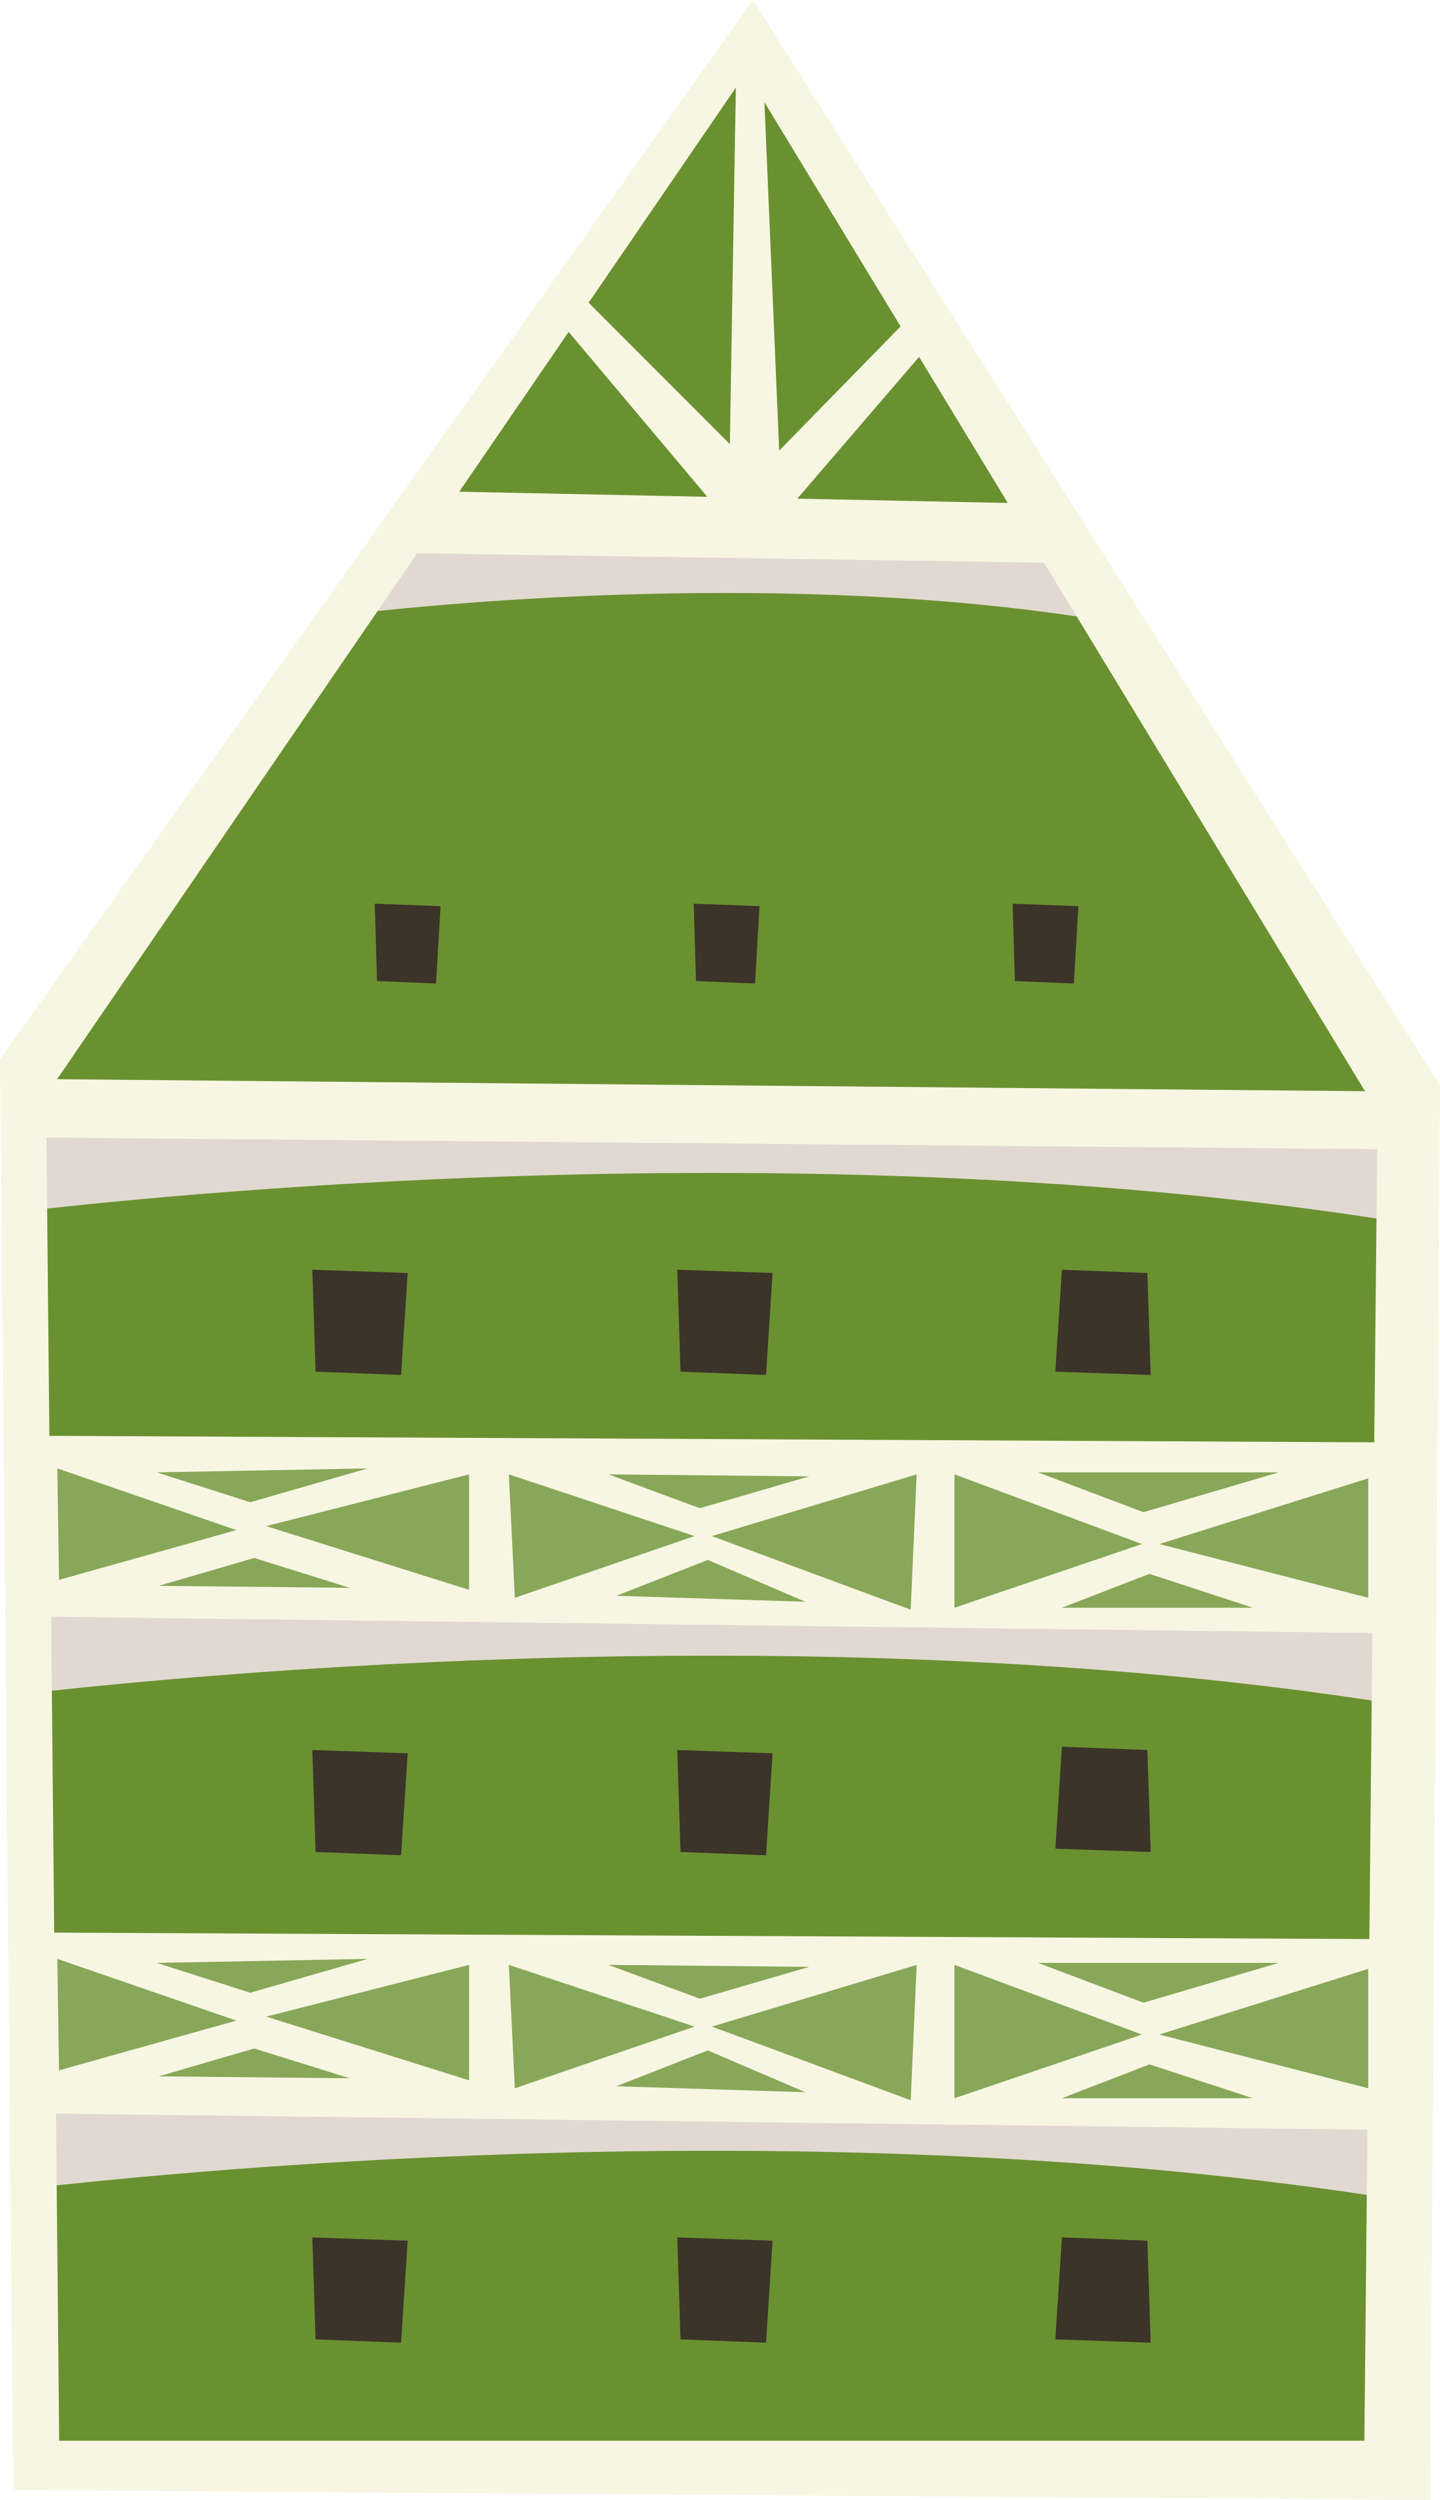 <svg id="Group_2408" data-name="Group 2408" xmlns="http://www.w3.org/2000/svg" xmlns:xlink="http://www.w3.org/1999/xlink" width="151.329" height="262.58" viewBox="0 0 151.329 262.58">
  <defs>
    <clipPath id="clip-path">
      <rect id="Rectangle_1066" data-name="Rectangle 1066" width="151.329" height="262.58" fill="none"/>
    </clipPath>
    <clipPath id="clip-path-3">
      <rect id="Rectangle_1049" data-name="Rectangle 1049" width="144.224" height="13.36" fill="none"/>
    </clipPath>
    <clipPath id="clip-path-6">
      <rect id="Rectangle_1052" data-name="Rectangle 1052" width="77.659" height="9.808" fill="none"/>
    </clipPath>
    <clipPath id="clip-path-8">
      <rect id="Rectangle_1054" data-name="Rectangle 1054" width="18.815" height="11.707" fill="none"/>
    </clipPath>
    <clipPath id="clip-path-9">
      <rect id="Rectangle_1055" data-name="Rectangle 1055" width="21.32" height="12.125" fill="none"/>
    </clipPath>
    <clipPath id="clip-path-10">
      <rect id="Rectangle_1056" data-name="Rectangle 1056" width="19.507" height="12.961" fill="none"/>
    </clipPath>
    <clipPath id="clip-path-12">
      <rect id="Rectangle_1058" data-name="Rectangle 1058" width="19.699" height="14.007" fill="none"/>
    </clipPath>
    <clipPath id="clip-path-16">
      <rect id="Rectangle_1062" data-name="Rectangle 1062" width="19.507" height="12.962" fill="none"/>
    </clipPath>
  </defs>
  <g id="Group_2407" data-name="Group 2407" clip-path="url(#clip-path)">
    <path id="Path_5999" data-name="Path 5999" d="M3.08,258.059,1.7,112.258,77.708,1.7l69.1,111.942-1.037,144.936Z" transform="translate(1.066 1.066)" fill="#6a9130"/>
    <g id="Group_2375" data-name="Group 2375">
      <g id="Group_2374" data-name="Group 2374" clip-path="url(#clip-path)">
        <g id="Group_2364" data-name="Group 2364" transform="translate(2.608 217.654)" style="mix-blend-mode: multiply;isolation: isolate">
          <g id="Group_2363" data-name="Group 2363">
            <g id="Group_2362" data-name="Group 2362" clip-path="url(#clip-path-3)">
              <path id="Path_6000" data-name="Path 6000" d="M145.72,147.105l.106-13.359L1.6,135.141l.177,10.837c18.69-2.127,84.392-8.363,143.94,1.128" transform="translate(-1.602 -133.745)" fill="#e1d9d1"/>
            </g>
          </g>
        </g>
        <g id="Group_2367" data-name="Group 2367" transform="translate(2.608 165.651)" style="mix-blend-mode: multiply;isolation: isolate">
          <g id="Group_2366" data-name="Group 2366">
            <g id="Group_2365" data-name="Group 2365" clip-path="url(#clip-path-3)">
              <path id="Path_6001" data-name="Path 6001" d="M145.72,115.15l.106-13.359L1.6,103.186l.177,10.837c18.69-2.127,84.392-8.363,143.94,1.128" transform="translate(-1.602 -101.79)" fill="#e1d9d1"/>
            </g>
          </g>
        </g>
        <g id="Group_2370" data-name="Group 2370" transform="translate(2.608 114.949)" style="mix-blend-mode: multiply;isolation: isolate">
          <g id="Group_2369" data-name="Group 2369">
            <g id="Group_2368" data-name="Group 2368" clip-path="url(#clip-path-3)">
              <path id="Path_6002" data-name="Path 6002" d="M145.72,83.994l.106-13.359L1.6,72.03,1.78,82.866c18.69-2.127,84.392-8.363,143.94,1.128" transform="translate(-1.602 -70.634)" fill="#e1d9d1"/>
            </g>
          </g>
        </g>
        <g id="Group_2373" data-name="Group 2373" transform="translate(37.372 55.23)" style="mix-blend-mode: multiply;isolation: isolate">
          <g id="Group_2372" data-name="Group 2372">
            <g id="Group_2371" data-name="Group 2371" clip-path="url(#clip-path-6)">
              <path id="Path_6003" data-name="Path 6003" d="M100.623,43.746l-4.169-9.808H27.984l-5.019,9.2c10.083-1.147,45.531-4.511,77.658.609" transform="translate(-22.965 -33.938)" fill="#e1d9d1"/>
            </g>
          </g>
        </g>
      </g>
    </g>
    <path id="Path_6004" data-name="Path 6004" d="M20.169,81.95l.345,10.71,8.983.347.692-10.711Z" transform="translate(12.653 51.413)" fill="#3c3329"/>
    <path id="Path_6005" data-name="Path 6005" d="M24.2,58.326l.238,8.125,6.2.262.477-8.125Z" transform="translate(15.184 36.592)" fill="#3c3329"/>
    <path id="Path_6006" data-name="Path 6006" d="M44.8,58.326l.238,8.125,6.2.262.477-8.125Z" transform="translate(28.104 36.592)" fill="#3c3329"/>
    <path id="Path_6007" data-name="Path 6007" d="M65.39,58.326l.238,8.125,6.2.262.477-8.125Z" transform="translate(41.024 36.592)" fill="#3c3329"/>
    <path id="Path_6008" data-name="Path 6008" d="M78.17,155.464l-.345-10.71-8.983-.347-.692,10.711Z" transform="translate(42.755 90.597)" fill="#3c3329"/>
    <path id="Path_6009" data-name="Path 6009" d="M43.735,81.95l.345,10.71,8.983.347.692-10.711Z" transform="translate(27.438 51.413)" fill="#3c3329"/>
    <path id="Path_6010" data-name="Path 6010" d="M20.169,112.95l.345,10.71,8.983.347.692-10.711Z" transform="translate(12.653 70.862)" fill="#3c3329"/>
    <path id="Path_6011" data-name="Path 6011" d="M78.17,123.794l-.345-10.71-8.983-.347-.692,10.711Z" transform="translate(42.755 70.729)" fill="#3c3329"/>
    <path id="Path_6012" data-name="Path 6012" d="M43.735,112.95l.345,10.71,8.983.347.692-10.711Z" transform="translate(27.438 70.862)" fill="#3c3329"/>
    <path id="Path_6013" data-name="Path 6013" d="M20.169,144.408l.345,10.71,8.983.347.692-10.711Z" transform="translate(12.653 90.598)" fill="#3c3329"/>
    <path id="Path_6014" data-name="Path 6014" d="M78.17,93.006,77.825,82.3l-8.983-.347L68.15,92.661Z" transform="translate(42.755 51.413)" fill="#3c3329"/>
    <path id="Path_6015" data-name="Path 6015" d="M43.735,144.408l.345,10.71,8.983.347.692-10.711Z" transform="translate(27.438 90.598)" fill="#3c3329"/>
    <path id="Path_6016" data-name="Path 6016" d="M1.765,69.636l145.42,1.336-.252,6.075L1.593,75.776Z" transform="translate(0.999 43.688)" fill="#f7f6e2"/>
    <path id="Path_6017" data-name="Path 6017" d="M4.838,115.052,78.428,7.6,144.765,116.78l-1.383,139.581H6.218ZM79.12,0,0,111.251,1.383,261.543l148.91,1.037,1.037-148.566Z" fill="#f7f6e2"/>
    <path id="Path_6018" data-name="Path 6018" d="M28.473,31.68l63.959,1.31,4.827,6.277L24.2,38.169Z" transform="translate(15.184 19.875)" fill="#f7f6e2"/>
    <path id="Path_6019" data-name="Path 6019" d="M35.667,30.692,53.979,52.458h5.528l16.93-19.693-1.728-3.11L59.507,45.2,57.78,4.434,55.015,3.4l-.692,41.114L37.741,27.927Z" transform="translate(22.377 2.131)" fill="#f7f6e2"/>
    <path id="Path_6020" data-name="Path 6020" d="M2.76,92.669l140.963.692V113.4L3.105,111.672Z" transform="translate(1.732 58.138)" fill="#f7f6e2"/>
    <path id="Path_6021" data-name="Path 6021" d="M2.76,124.731l140.963.692v20.038L3.105,143.734Z" transform="translate(1.732 78.253)" fill="#f7f6e2"/>
    <g id="Group_2386" data-name="Group 2386">
      <g id="Group_2385" data-name="Group 2385" clip-path="url(#clip-path)">
        <g id="Group_2378" data-name="Group 2378" transform="translate(6.02 154.233)" style="mix-blend-mode: multiply;isolation: isolate">
          <g id="Group_2377" data-name="Group 2377">
            <g id="Group_2376" data-name="Group 2376" clip-path="url(#clip-path-8)">
              <path id="Path_6022" data-name="Path 6022" d="M3.7,94.774l.182,11.707,18.633-5.227Z" transform="translate(-3.699 -94.774)" fill="#88a759"/>
            </g>
          </g>
        </g>
        <g id="Group_2381" data-name="Group 2381" transform="translate(27.975 154.86)" style="mix-blend-mode: multiply;isolation: isolate">
          <g id="Group_2380" data-name="Group 2380">
            <g id="Group_2379" data-name="Group 2379" clip-path="url(#clip-path-9)">
              <path id="Path_6023" data-name="Path 6023" d="M17.19,100.595l21.32-5.435v12.126Z" transform="translate(-17.19 -95.159)" fill="#88a759"/>
            </g>
          </g>
        </g>
        <g id="Group_2384" data-name="Group 2384" transform="translate(53.476 154.86)" style="mix-blend-mode: multiply;isolation: isolate">
          <g id="Group_2383" data-name="Group 2383">
            <g id="Group_2382" data-name="Group 2382" clip-path="url(#clip-path-10)">
              <path id="Path_6024" data-name="Path 6024" d="M32.86,95.159l.627,12.962,18.881-6.482Z" transform="translate(-32.86 -95.159)" fill="#88a759"/>
            </g>
          </g>
        </g>
      </g>
    </g>
    <path id="Path_6025" data-name="Path 6025" d="M45.971,101.64l21.52-6.48-.628,14.215Z" transform="translate(28.841 59.701)" fill="#88a759"/>
    <g id="Group_2391" data-name="Group 2391">
      <g id="Group_2390" data-name="Group 2390" clip-path="url(#clip-path)">
        <g id="Group_2389" data-name="Group 2389" transform="translate(100.304 154.86)" style="mix-blend-mode: multiply;isolation: isolate">
          <g id="Group_2388" data-name="Group 2388">
            <g id="Group_2387" data-name="Group 2387" clip-path="url(#clip-path-12)">
              <path id="Path_6026" data-name="Path 6026" d="M61.635,95.159v14.007l19.7-6.69Z" transform="translate(-61.635 -95.159)" fill="#88a759"/>
            </g>
          </g>
        </g>
      </g>
    </g>
    <path id="Path_6027" data-name="Path 6027" d="M74.865,102.315l21.955-6.9V107.96Z" transform="translate(46.968 59.862)" fill="#88a759"/>
    <path id="Path_6028" data-name="Path 6028" d="M10.122,95.192l9.826,3.136,12.334-3.554Z" transform="translate(6.35 59.459)" fill="#88a759"/>
    <path id="Path_6029" data-name="Path 6029" d="M39.283,95.159,48.9,98.714l11.5-3.346Z" transform="translate(24.645 59.7)" fill="#88a759"/>
    <path id="Path_6030" data-name="Path 6030" d="M67.031,95.031,78.11,99.211l14.217-4.181Z" transform="translate(42.053 59.62)" fill="#88a759"/>
    <path id="Path_6031" data-name="Path 6031" d="M68.572,105.136l9.2-3.554,10.871,3.554Z" transform="translate(43.021 63.73)" fill="#88a759"/>
    <path id="Path_6032" data-name="Path 6032" d="M39.8,104.446l9.616-3.762,10.244,4.389Z" transform="translate(24.968 63.166)" fill="#88a759"/>
    <path id="Path_6033" data-name="Path 6033" d="M10.251,103.481l10.034-2.926,10.034,3.136Z" transform="translate(6.431 63.086)" fill="#88a759"/>
    <g id="Group_2396" data-name="Group 2396">
      <g id="Group_2395" data-name="Group 2395" clip-path="url(#clip-path)">
        <g id="Group_2394" data-name="Group 2394" transform="translate(6.02 205.751)" style="mix-blend-mode: multiply;isolation: isolate">
          <g id="Group_2393" data-name="Group 2393">
            <g id="Group_2392" data-name="Group 2392" clip-path="url(#clip-path-8)">
              <path id="Path_6034" data-name="Path 6034" d="M3.7,126.432l.182,11.707,18.633-5.227Z" transform="translate(-3.699 -126.432)" fill="#88a759"/>
            </g>
          </g>
        </g>
      </g>
    </g>
    <path id="Path_6035" data-name="Path 6035" d="M17.19,132.253l21.32-5.435v12.126Z" transform="translate(10.785 79.562)" fill="#88a759"/>
    <g id="Group_2401" data-name="Group 2401">
      <g id="Group_2400" data-name="Group 2400" clip-path="url(#clip-path)">
        <g id="Group_2399" data-name="Group 2399" transform="translate(53.476 206.379)" style="mix-blend-mode: multiply;isolation: isolate">
          <g id="Group_2398" data-name="Group 2398">
            <g id="Group_2397" data-name="Group 2397" clip-path="url(#clip-path-16)">
              <path id="Path_6036" data-name="Path 6036" d="M32.86,126.817l.627,12.962L52.367,133.3Z" transform="translate(-32.86 -126.817)" fill="#88a759"/>
            </g>
          </g>
        </g>
      </g>
    </g>
    <path id="Path_6037" data-name="Path 6037" d="M45.971,133.3l21.52-6.48-.628,14.215Z" transform="translate(28.841 79.562)" fill="#88a759"/>
    <g id="Group_2406" data-name="Group 2406">
      <g id="Group_2405" data-name="Group 2405" clip-path="url(#clip-path)">
        <g id="Group_2404" data-name="Group 2404" transform="translate(100.304 206.379)" style="mix-blend-mode: multiply;isolation: isolate">
          <g id="Group_2403" data-name="Group 2403">
            <g id="Group_2402" data-name="Group 2402" clip-path="url(#clip-path-12)">
              <path id="Path_6038" data-name="Path 6038" d="M61.635,126.817v14.007l19.7-6.69Z" transform="translate(-61.635 -126.817)" fill="#88a759"/>
            </g>
          </g>
        </g>
      </g>
    </g>
    <path id="Path_6039" data-name="Path 6039" d="M74.865,133.973l21.955-6.9v12.544Z" transform="translate(46.968 79.723)" fill="#88a759"/>
    <path id="Path_6040" data-name="Path 6040" d="M10.122,126.85l9.826,3.136,12.334-3.554Z" transform="translate(6.35 79.32)" fill="#88a759"/>
    <path id="Path_6041" data-name="Path 6041" d="M39.283,126.817l9.616,3.554,11.5-3.346Z" transform="translate(24.645 79.562)" fill="#88a759"/>
    <path id="Path_6042" data-name="Path 6042" d="M67.031,126.688l11.079,4.181,14.217-4.181Z" transform="translate(42.053 79.481)" fill="#88a759"/>
    <path id="Path_6043" data-name="Path 6043" d="M68.572,136.794l9.2-3.554,10.871,3.554Z" transform="translate(43.021 83.591)" fill="#88a759"/>
    <path id="Path_6044" data-name="Path 6044" d="M39.8,136.1l9.616-3.762,10.244,4.389Z" transform="translate(24.968 83.027)" fill="#88a759"/>
    <path id="Path_6045" data-name="Path 6045" d="M10.251,135.139l10.034-2.926,10.034,3.134Z" transform="translate(6.431 82.947)" fill="#88a759"/>
  </g>
</svg>
